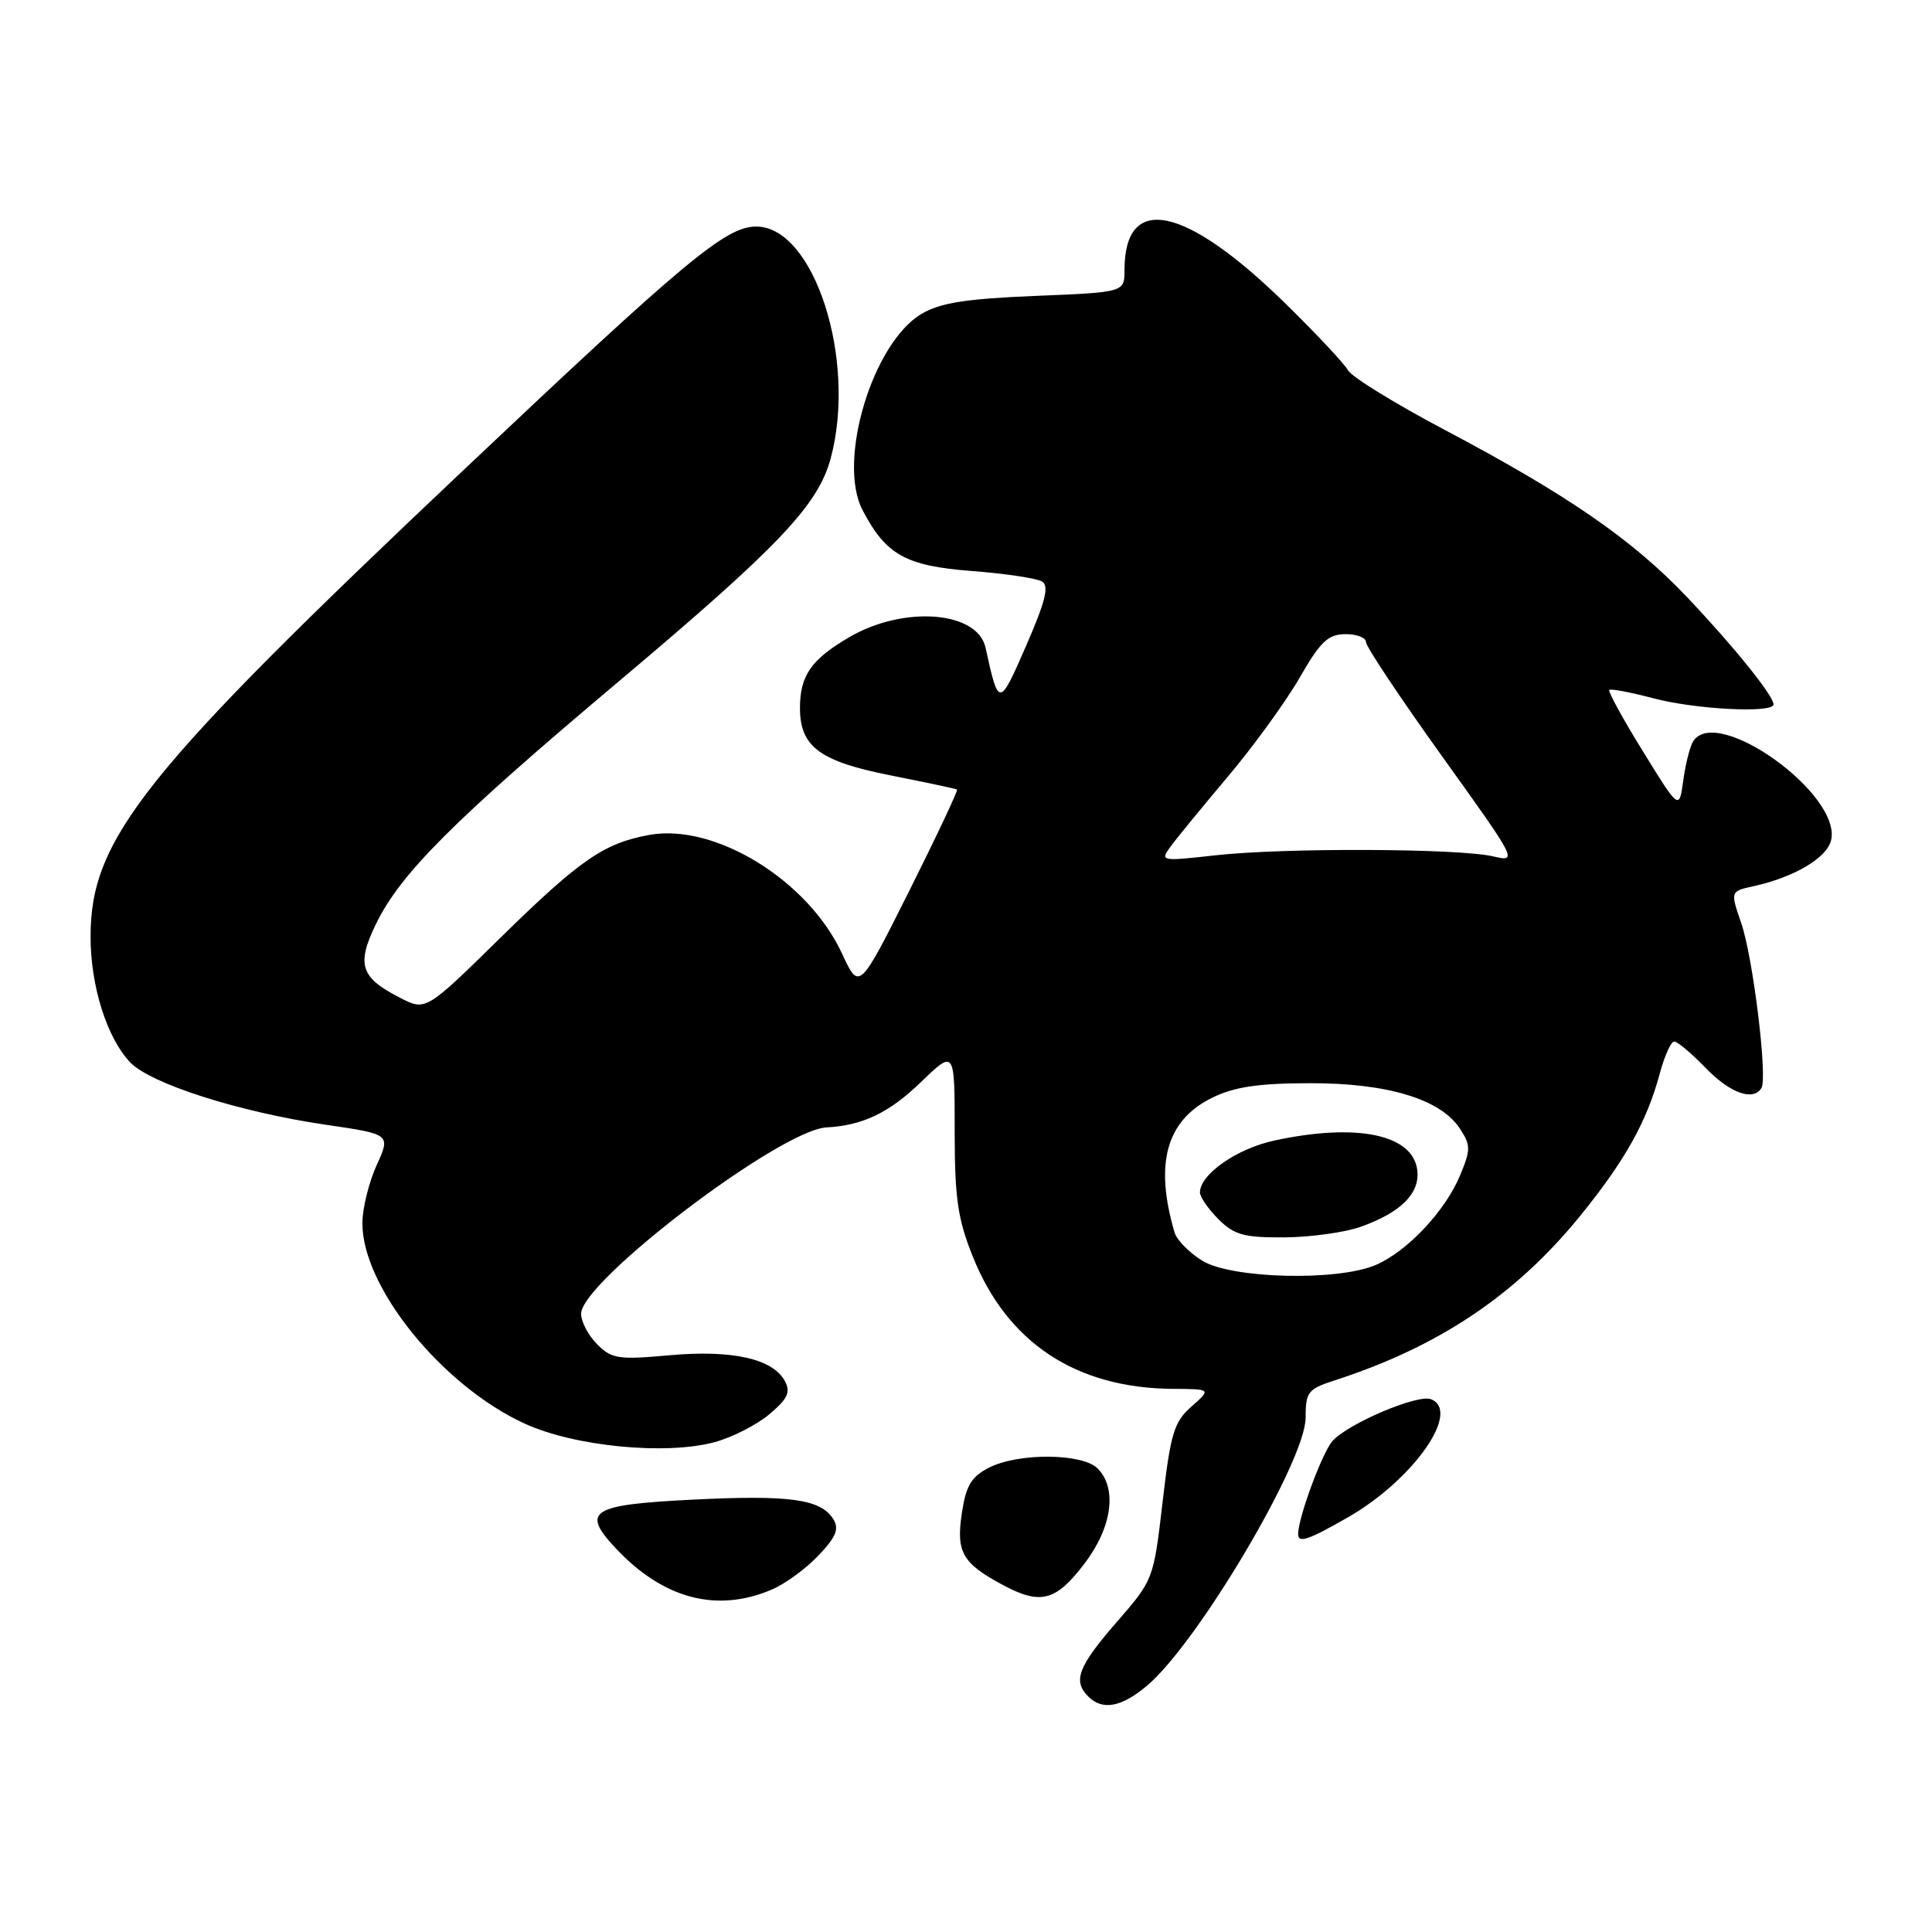 <?xml version="1.0" encoding="UTF-8" standalone="no"?>
<!DOCTYPE svg PUBLIC "-//W3C//DTD SVG 1.1//EN" "http://www.w3.org/Graphics/SVG/1.1/DTD/svg11.dtd" >
<svg xmlns="http://www.w3.org/2000/svg" xmlns:xlink="http://www.w3.org/1999/xlink" version="1.1" viewBox="0 0 256 256">
 <g >
 <path fill="currentColor"
d=" M 151.98 223.37 C 158.70 217.71 173.00 193.57 173.00 187.87 C 173.00 184.46 173.31 184.06 176.75 182.94 C 190.59 178.48 200.81 171.64 209.34 161.16 C 215.32 153.80 218.21 148.64 219.93 142.24 C 220.56 139.91 221.42 138.00 221.84 138.00 C 222.26 138.00 224.13 139.57 226.00 141.50 C 229.24 144.85 232.30 145.95 233.40 144.17 C 234.24 142.80 232.28 126.83 230.72 122.30 C 229.27 118.10 229.27 118.10 232.38 117.42 C 237.71 116.25 242.04 113.69 242.62 111.38 C 244.14 105.30 227.42 93.29 224.34 98.25 C 223.92 98.94 223.33 101.27 223.04 103.43 C 222.50 107.35 222.50 107.35 217.70 99.56 C 215.05 95.28 213.05 91.62 213.24 91.42 C 213.44 91.23 216.05 91.73 219.05 92.52 C 224.60 94.00 235.00 94.54 235.00 93.34 C 235.00 92.18 229.75 85.67 223.55 79.13 C 216.33 71.52 207.68 65.55 191.50 57.00 C 184.90 53.51 179.11 49.95 178.63 49.08 C 178.15 48.21 174.44 44.25 170.38 40.27 C 157.03 27.19 149.00 25.51 149.00 35.80 C 149.00 38.73 149.00 38.73 137.16 39.21 C 127.97 39.59 124.60 40.12 122.11 41.59 C 115.62 45.43 110.91 61.07 114.28 67.57 C 117.38 73.52 120.00 74.99 128.76 75.66 C 133.20 76.00 137.40 76.63 138.09 77.06 C 139.04 77.64 138.52 79.71 135.97 85.56 C 132.39 93.77 132.33 93.77 130.59 85.82 C 129.52 80.95 119.73 80.21 112.50 84.45 C 107.48 87.39 106.00 89.52 106.00 93.82 C 106.00 98.94 108.62 100.89 118.00 102.74 C 122.67 103.67 126.64 104.51 126.81 104.61 C 126.98 104.71 124.13 110.75 120.49 118.03 C 113.85 131.27 113.85 131.27 111.57 126.35 C 107.08 116.65 94.74 109.06 86.05 110.63 C 80.06 111.71 76.88 113.90 66.46 124.11 C 56.43 133.96 56.43 133.96 53.04 132.23 C 47.76 129.53 47.20 127.83 49.81 122.45 C 53.07 115.74 60.03 108.78 82.00 90.28 C 103.18 72.44 108.40 66.95 110.07 60.74 C 113.58 47.70 107.86 29.95 100.16 30.02 C 96.14 30.06 90.91 34.41 61.50 62.21 C 18.95 102.41 12.00 111.10 12.00 124.12 C 12.00 130.64 14.14 137.46 17.22 140.74 C 19.89 143.58 31.68 147.35 43.14 149.03 C 51.77 150.29 51.77 150.29 49.91 154.39 C 48.88 156.65 48.03 160.10 48.02 162.05 C 47.97 170.52 58.58 183.63 69.55 188.65 C 76.15 191.67 88.25 192.84 94.70 191.09 C 97.02 190.46 100.28 188.80 101.95 187.39 C 104.38 185.34 104.79 184.47 104.00 183.00 C 102.42 180.04 97.00 178.83 88.71 179.58 C 81.94 180.19 81.06 180.06 79.13 178.13 C 77.96 176.96 77.00 175.14 77.00 174.08 C 77.00 169.78 103.39 149.72 109.50 149.39 C 114.32 149.13 117.80 147.46 122.00 143.41 C 126.50 139.07 126.50 139.07 126.50 149.78 C 126.50 158.76 126.89 161.48 128.90 166.50 C 133.46 177.92 142.59 183.95 155.43 184.03 C 160.50 184.06 160.50 184.06 157.87 186.38 C 155.56 188.42 155.11 189.91 154.05 199.01 C 152.85 209.32 152.84 209.34 147.92 214.99 C 142.85 220.83 142.13 222.73 144.20 224.80 C 146.08 226.68 148.58 226.22 151.98 223.37 Z  M 102.28 210.62 C 104.05 209.87 106.84 207.82 108.47 206.09 C 110.82 203.60 111.22 202.58 110.40 201.27 C 108.73 198.63 104.62 198.07 91.79 198.71 C 78.23 199.39 76.95 200.21 81.62 205.19 C 87.90 211.87 95.00 213.74 102.28 210.62 Z  M 143.71 207.17 C 147.36 202.37 148.07 197.21 145.43 194.57 C 143.39 192.54 134.89 192.49 131.01 194.49 C 128.69 195.69 127.99 196.88 127.45 200.50 C 126.67 205.68 127.51 207.15 132.93 210.04 C 137.90 212.70 139.91 212.16 143.71 207.17 Z  M 178.63 201.04 C 187.29 196.07 193.67 186.96 189.60 185.40 C 187.83 184.72 178.67 188.61 176.58 190.92 C 175.23 192.40 172.04 201.02 172.01 203.25 C 171.99 204.53 173.32 204.09 178.63 201.04 Z  M 159.34 167.07 C 157.60 166.01 155.94 164.32 155.64 163.32 C 152.94 154.16 154.55 148.43 160.63 145.45 C 163.54 144.02 166.73 143.54 173.50 143.53 C 183.82 143.50 190.87 145.63 193.44 149.54 C 194.89 151.76 194.89 152.32 193.47 155.74 C 191.49 160.49 186.46 165.83 182.28 167.62 C 177.24 169.78 163.24 169.44 159.34 167.07 Z  M 180.32 162.55 C 185.62 160.66 188.16 158.13 187.80 155.08 C 187.24 150.32 179.83 148.77 168.89 151.12 C 163.91 152.18 159.00 155.61 159.00 158.00 C 159.00 158.60 160.10 160.20 161.45 161.55 C 163.55 163.64 164.82 163.99 170.20 163.96 C 173.67 163.93 178.22 163.30 180.32 162.55 Z  M 155.08 112.21 C 155.86 111.13 159.30 106.94 162.72 102.88 C 166.14 98.82 170.41 92.93 172.22 89.78 C 174.95 85.03 175.96 84.05 178.25 84.03 C 179.76 84.01 181.00 84.49 181.00 85.08 C 181.00 85.68 185.54 92.48 191.08 100.21 C 201.06 114.12 201.13 114.24 197.83 113.47 C 193.26 112.41 170.14 112.32 161.08 113.33 C 153.83 114.14 153.69 114.11 155.08 112.21 Z "/>
</g>
</svg>
